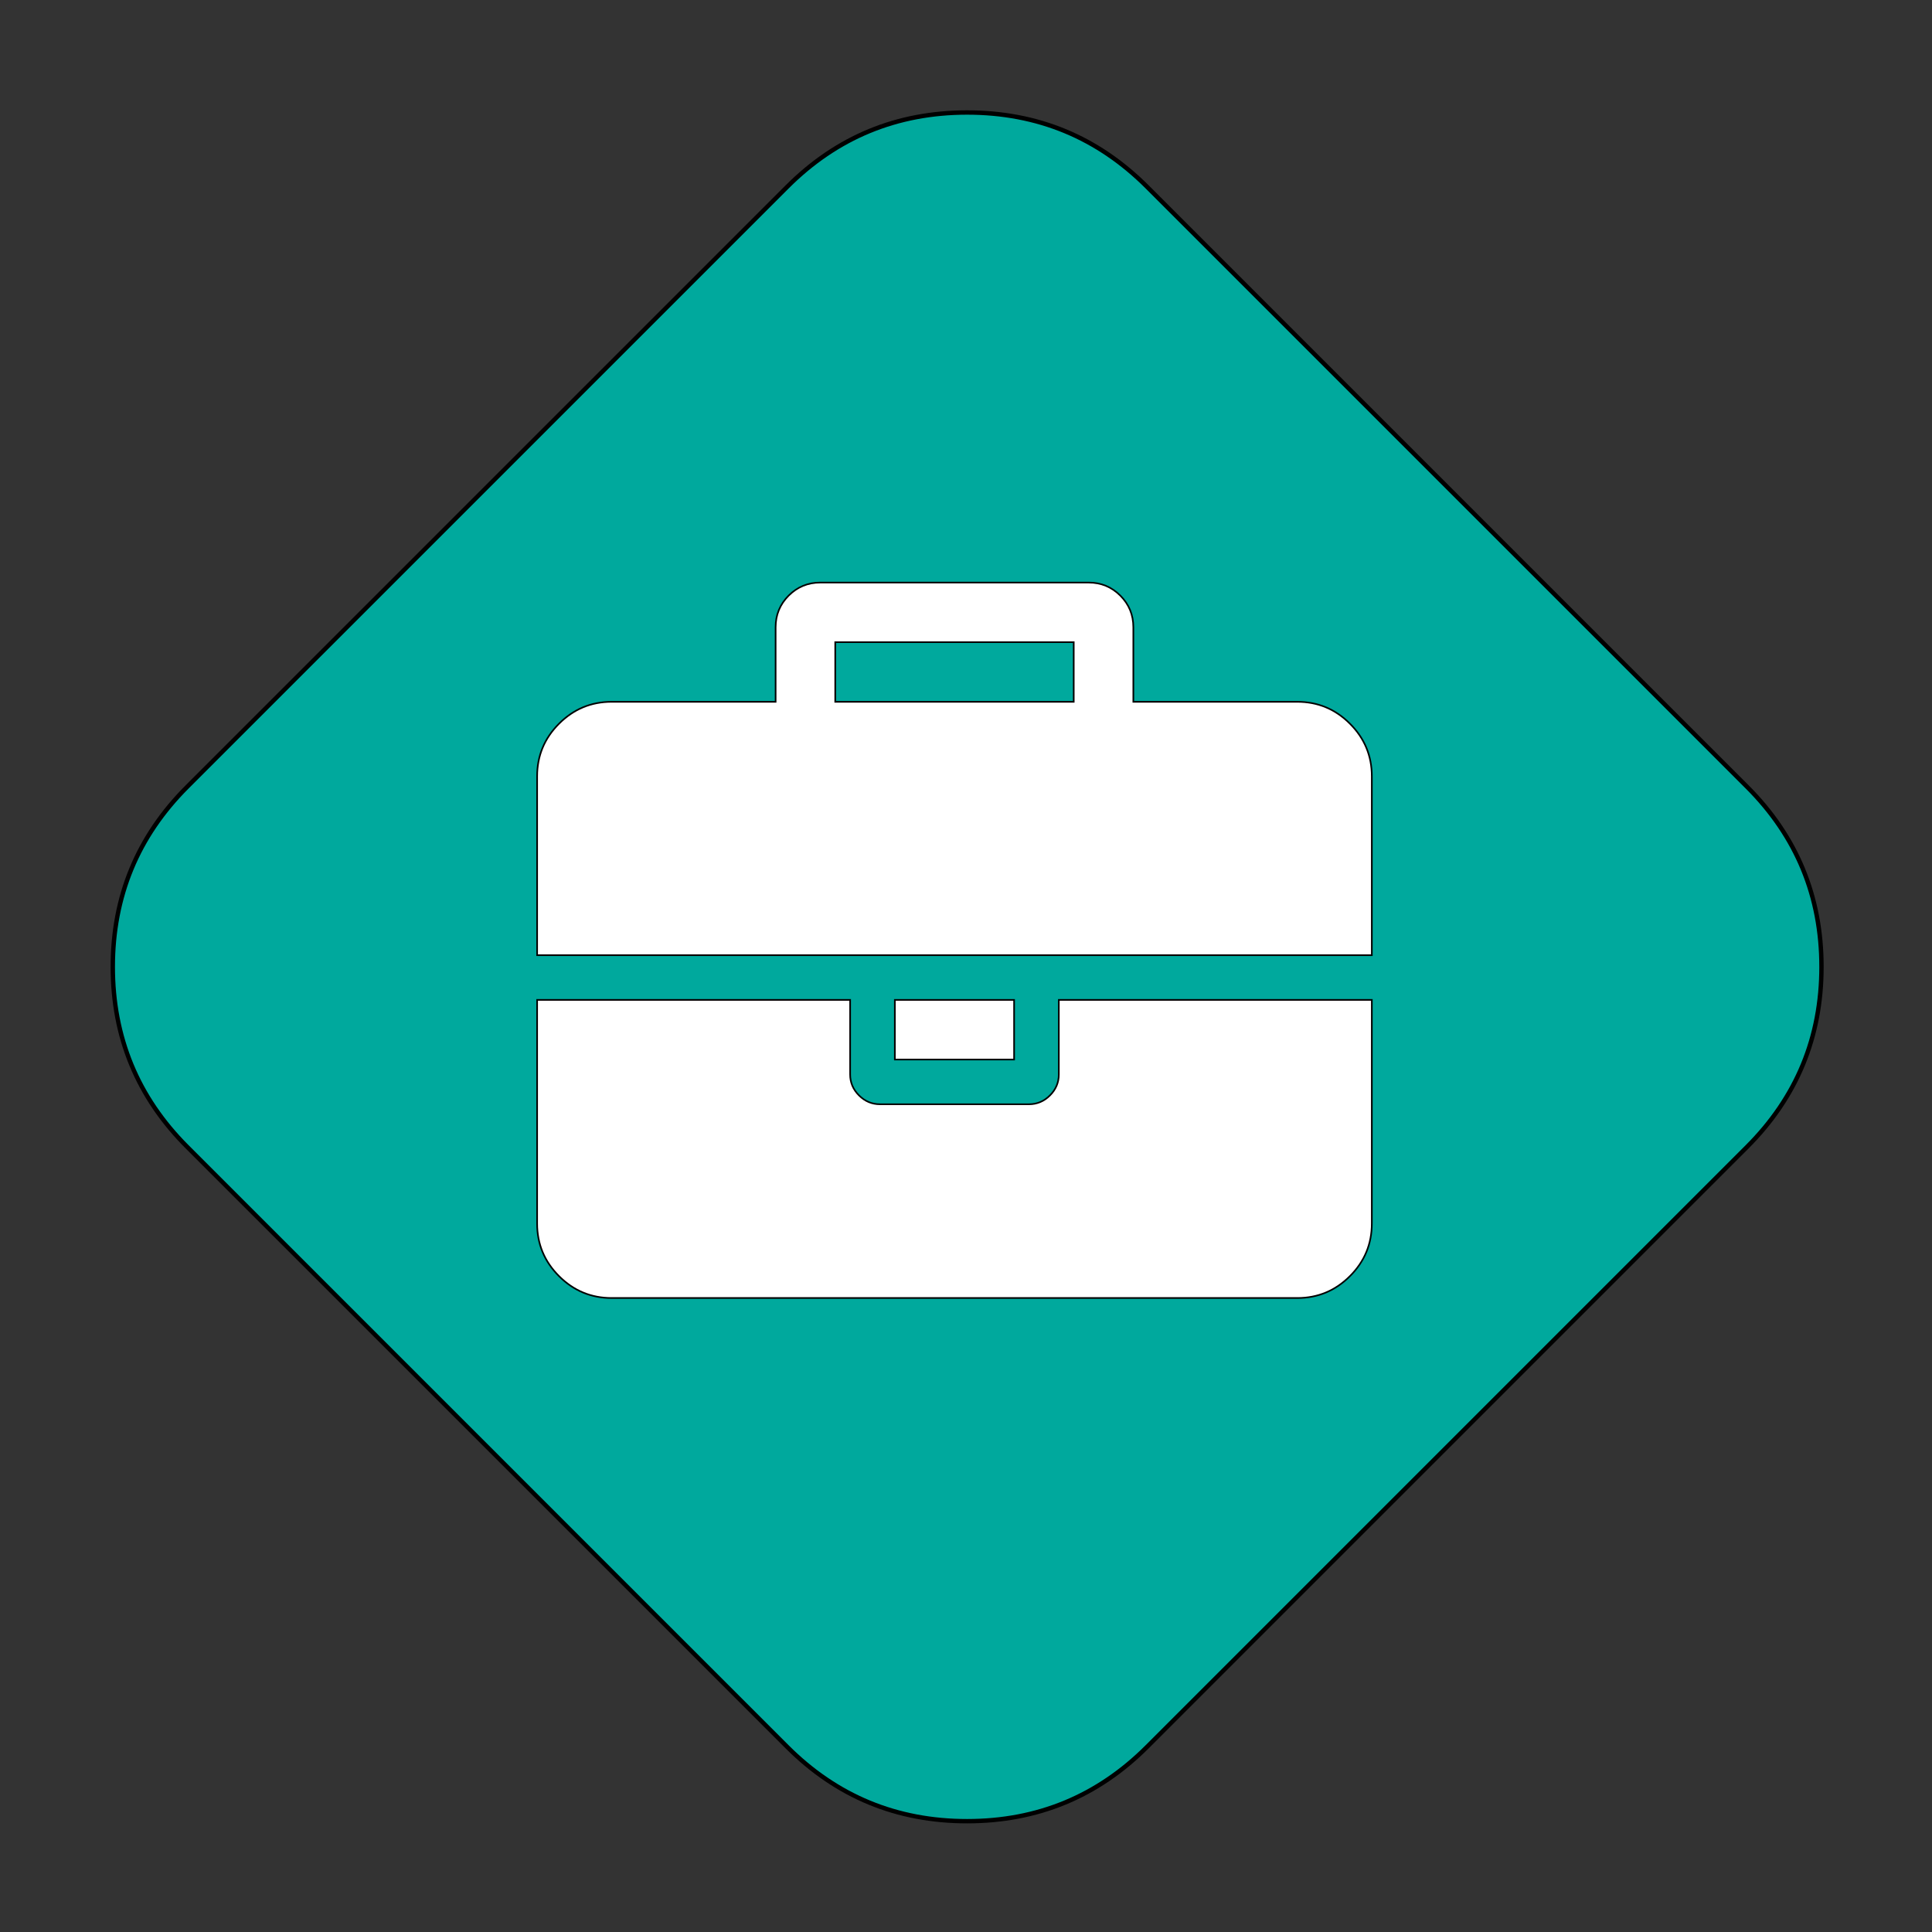 <svg width="45" height="45" xmlns="http://www.w3.org/2000/svg">

 <rect width="100%" height="100%" fill="#333333" stroke="none"/>

 <g>
  <title>background</title>
  <rect fill="none" id="canvas_background" height="47" width="47" y="-1" x="-1"/>
 </g>
 <g>
  <title>Layer 1</title>
  <g stroke="null" transform="matrix(0.072,0.072,-0.072,0.072,22.414,-9.621) " id="svg_1">
   <g stroke="null" id="svg_2">
    <path stroke="null" id="svg_3" fill="#00A99D" class="active-path" d="m362.168,84.228c-11.385,-11.388 -25.102,-17.083 -41.14,-17.083l-194.094,0c-16.038,0 -29.755,5.695 -41.145,17.083c-11.388,11.39 -17.083,25.106 -17.083,41.145l0,194.092c0,16.037 5.695,29.755 17.083,41.145c11.39,11.39 25.107,17.085 41.145,17.085l194.092,0c16.038,0 29.755,-5.695 41.14,-17.085c11.39,-11.39 17.085,-25.107 17.085,-41.145l0,-194.092c-0.001,-16.039 -5.696,-29.757 -17.083,-41.145z"/>
   </g>
  </g>
  <g stroke="null" id="svg_24">
   <g stroke="null" transform="matrix(0.038,0,0,0.038,2.333,10.807) " id="svg_18">
    <g stroke="null" id="svg_19">
     <g stroke="null" id="svg_20">
      <path stroke="null" id="svg_21" fill="#FFFFFF" class="active-path" d="m587.605,374.174c0,4.949 -1.811,9.236 -5.424,12.847c-3.617,3.621 -7.902,5.428 -12.851,5.428l-91.361,0c-4.952,0 -9.233,-1.807 -12.85,-5.428c-3.616,-3.61 -5.424,-7.897 -5.424,-12.847l0,-45.679l-191.86,0l0,137.044c0,12.56 4.471,23.312 13.418,32.257c8.945,8.946 19.701,13.419 32.264,13.419l420.266,0c12.56,0 23.315,-4.473 32.261,-13.419c8.949,-8.945 13.418,-19.697 13.418,-32.257l0,-137.044l-191.857,0l0,45.679l0,0z"/>
      <rect stroke="null" id="svg_22" fill="#FFFFFF" class="active-path" height="36.545" width="73.096" y="328.495" x="487.101"/>
      <path stroke="null" id="svg_23" fill="#FFFFFF" class="active-path" d="m766.043,159.189c-8.945,-8.947 -19.701,-13.418 -32.261,-13.418l-100.501,0l0,-45.683c0,-7.614 -2.663,-14.084 -7.994,-19.414c-5.325,-5.327 -11.8,-7.993 -19.411,-7.993l-164.452,0c-7.612,0 -14.083,2.666 -19.414,7.993s-7.994,11.799 -7.994,19.414l0,45.683l-100.499,0c-12.562,0 -23.318,4.471 -32.264,13.418c-8.947,8.946 -13.418,19.696 -13.418,32.259l0,109.636l511.626,0l0,-109.636c0,-12.563 -4.468,-23.313 -13.418,-32.259zm-169.304,-13.418l-146.179,0l0,-36.547l146.179,0l0,36.547z"/>
     </g>
    </g>
   </g>
  </g>
 </g>
</svg>